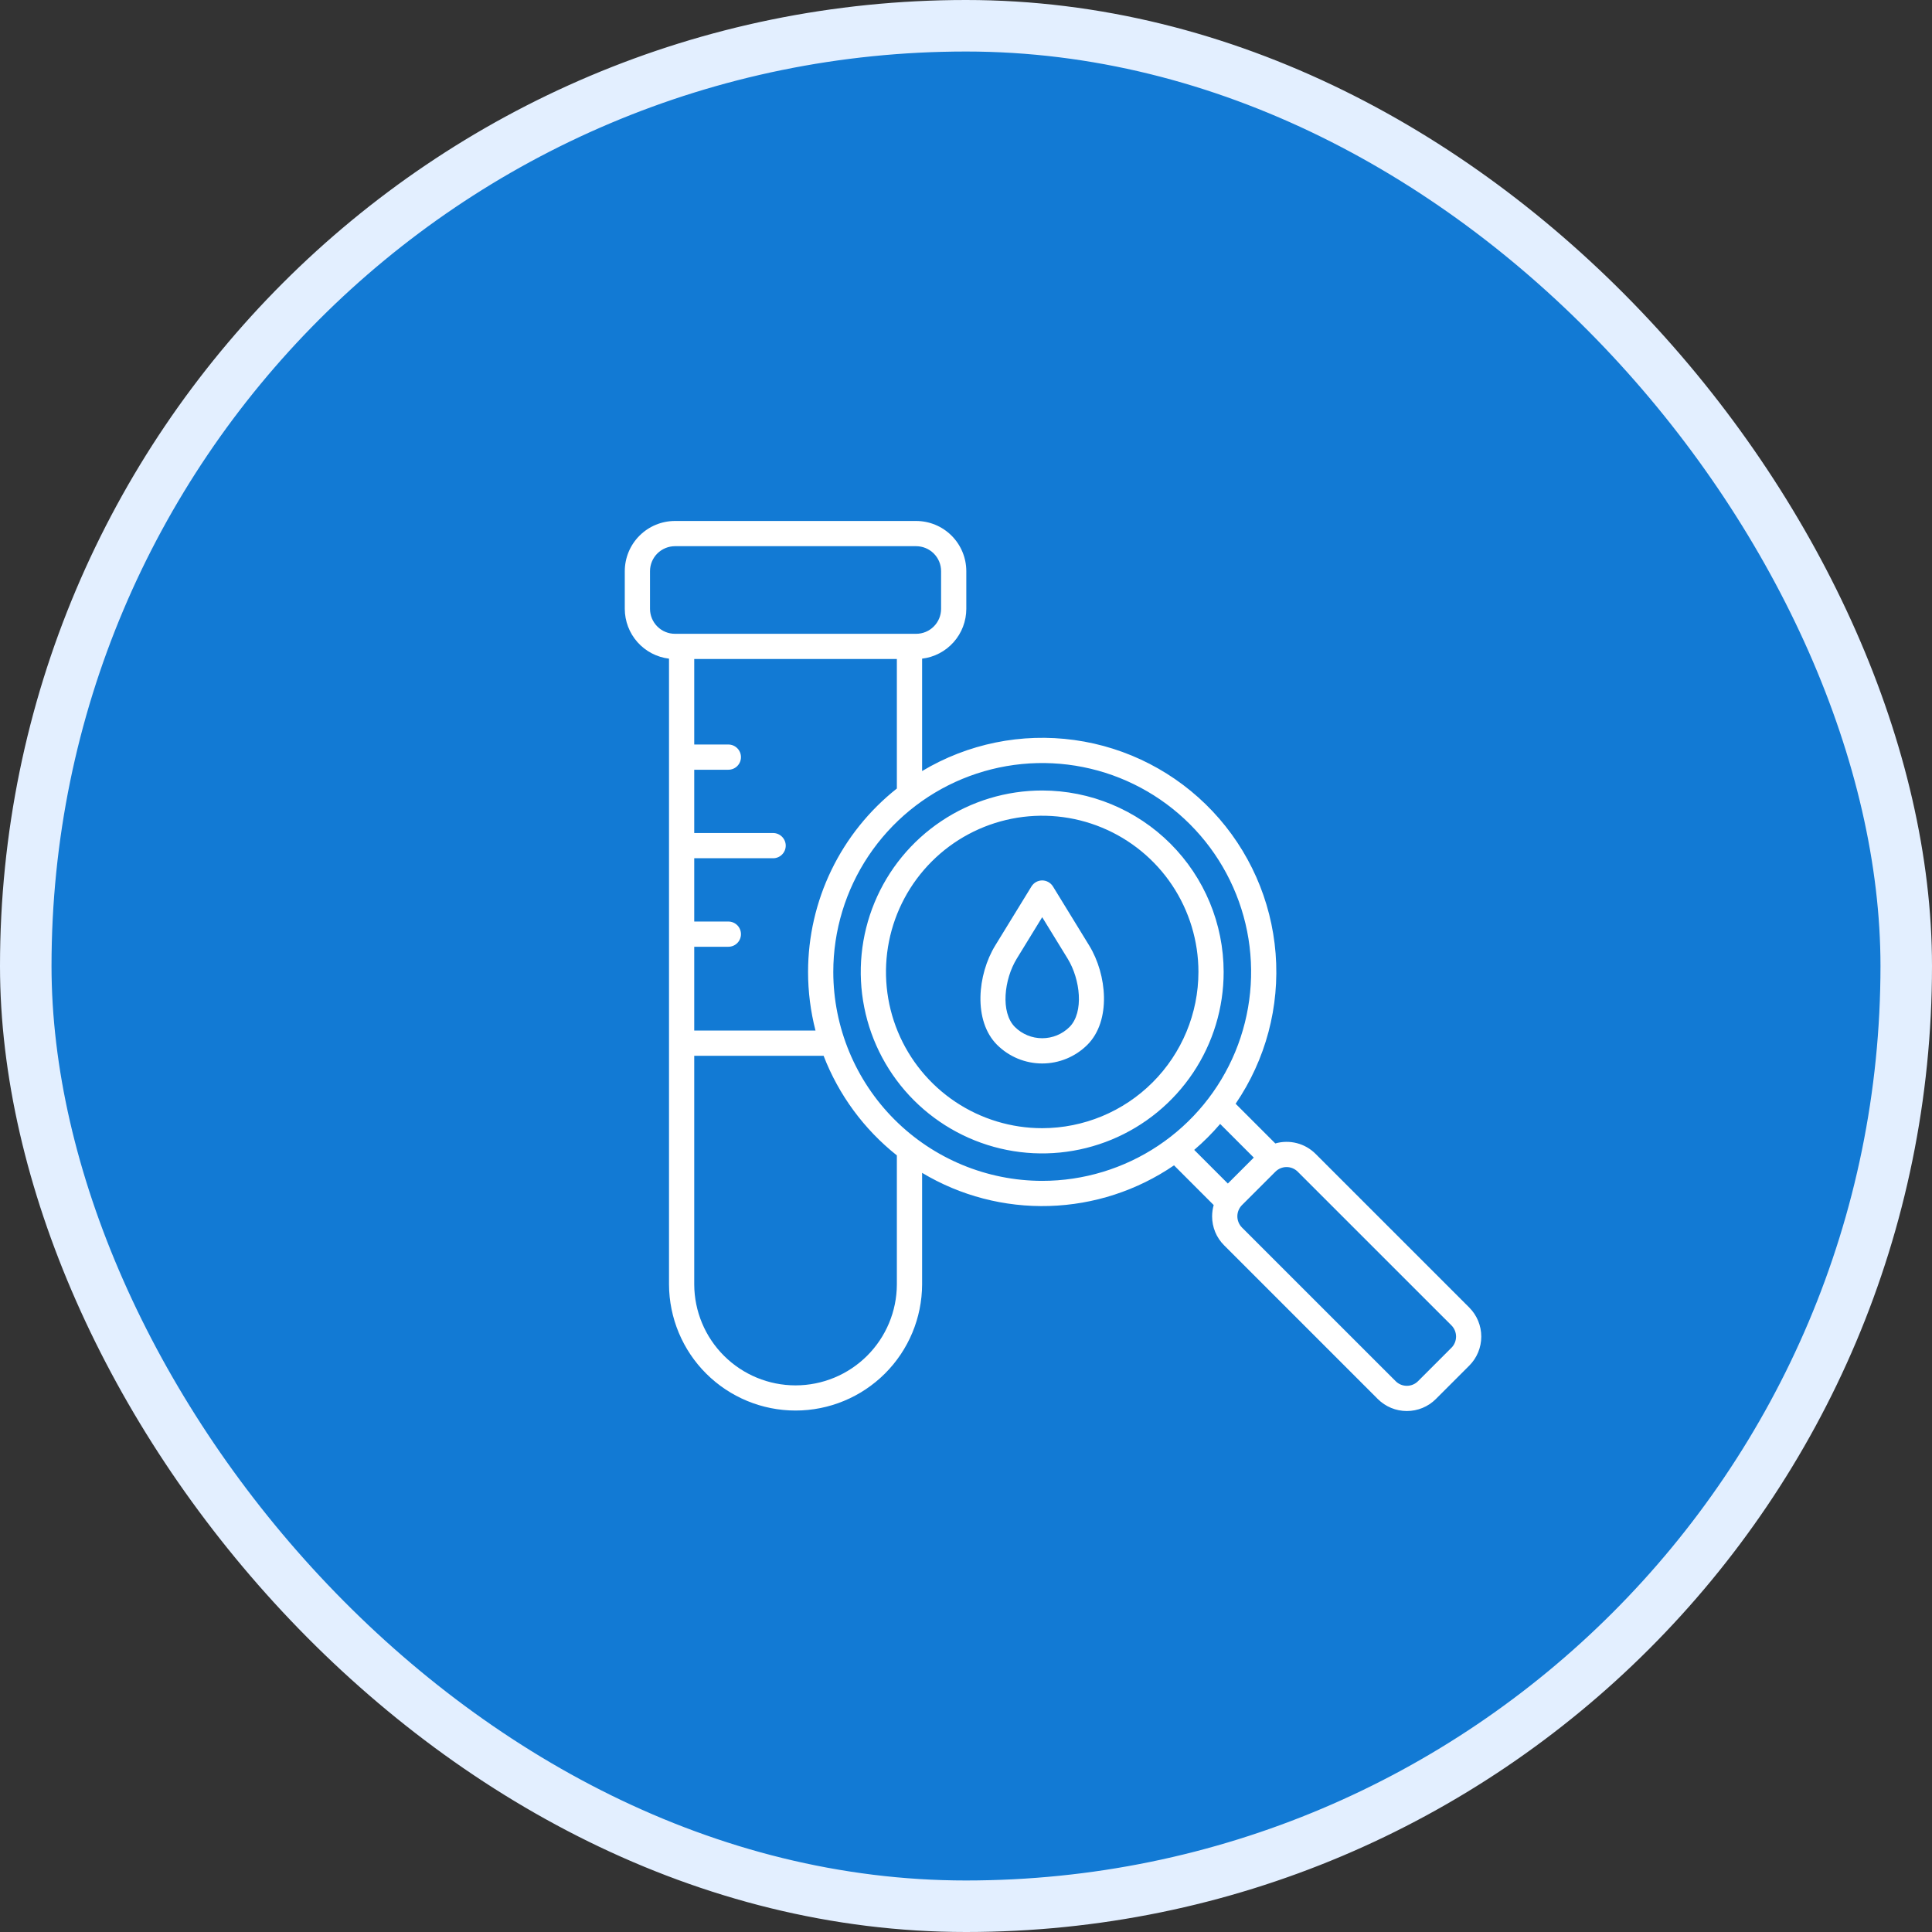 <svg width="75" height="75" viewBox="0 0 75 75" fill="none" xmlns="http://www.w3.org/2000/svg">
<rect x="0" y="0" width="75" height="75" fill="#333333" stroke="none"/>
<rect x="1" y="1" width="73" height="73" rx="36.5" fill="#127AD4" stroke="#E3EFFF" stroke-width="2"/>
<path d="M40.458 30.687C39.065 30.687 37.703 31.1 36.545 31.874C35.386 32.648 34.483 33.748 33.95 35.035C33.417 36.323 33.278 37.739 33.55 39.105C33.821 40.472 34.492 41.727 35.477 42.712C36.463 43.697 37.718 44.368 39.084 44.64C40.451 44.912 41.867 44.772 43.154 44.239C44.441 43.706 45.541 42.803 46.316 41.644C47.09 40.486 47.503 39.124 47.502 37.731C47.5 35.863 46.758 34.073 45.437 32.752C44.116 31.432 42.326 30.689 40.458 30.687ZM40.458 43.796C39.259 43.796 38.086 43.44 37.089 42.774C36.092 42.108 35.314 41.16 34.855 40.052C34.396 38.944 34.276 37.724 34.51 36.548C34.744 35.371 35.322 34.291 36.17 33.443C37.018 32.594 38.099 32.017 39.275 31.783C40.452 31.549 41.671 31.669 42.779 32.128C43.887 32.587 44.835 33.364 45.501 34.361C46.167 35.359 46.523 36.531 46.523 37.731C46.522 39.339 45.882 40.88 44.745 42.017C43.608 43.155 42.066 43.794 40.458 43.796ZM57.038 50.76L51.07 44.792C50.869 44.592 50.619 44.448 50.344 44.377C50.069 44.306 49.78 44.31 49.507 44.388L47.967 42.847C49.134 41.137 49.682 39.079 49.519 37.015C49.357 34.95 48.494 33.003 47.074 31.496C45.654 29.989 43.761 29.012 41.71 28.728C39.659 28.443 37.572 28.868 35.796 29.932V25.569C36.268 25.512 36.704 25.284 37.02 24.928C37.337 24.572 37.511 24.112 37.512 23.636V22.171C37.511 21.655 37.306 21.16 36.941 20.795C36.576 20.43 36.081 20.225 35.565 20.224H26.201C25.685 20.225 25.19 20.43 24.825 20.795C24.46 21.16 24.255 21.655 24.254 22.171V23.636C24.255 24.112 24.43 24.572 24.746 24.928C25.062 25.284 25.498 25.512 25.971 25.569V49.863C25.976 51.163 26.495 52.408 27.416 53.325C28.337 54.242 29.583 54.757 30.883 54.757C32.183 54.757 33.429 54.242 34.35 53.325C35.271 52.408 35.791 51.163 35.796 49.863V45.53C37.283 46.422 38.995 46.868 40.728 46.816C42.461 46.765 44.143 46.218 45.575 45.239L47.115 46.78C47.075 46.922 47.055 47.069 47.054 47.217C47.054 47.426 47.094 47.633 47.174 47.827C47.254 48.02 47.371 48.195 47.52 48.343L53.487 54.311C53.786 54.609 54.191 54.776 54.613 54.776C55.035 54.776 55.44 54.609 55.739 54.311L57.038 53.012C57.336 52.713 57.503 52.308 57.503 51.886C57.503 51.464 57.336 51.059 57.038 50.76V50.76ZM31.369 37.731C31.369 38.499 31.466 39.263 31.658 40.007H26.95V36.753H28.275C28.405 36.753 28.529 36.702 28.621 36.61C28.713 36.518 28.764 36.393 28.764 36.264C28.764 36.134 28.713 36.009 28.621 35.917C28.529 35.826 28.405 35.774 28.275 35.774H26.95V33.317H30.012C30.142 33.317 30.266 33.266 30.358 33.174C30.45 33.082 30.502 32.958 30.502 32.828C30.502 32.698 30.45 32.574 30.358 32.482C30.266 32.39 30.142 32.338 30.012 32.338H26.95V29.881H28.275C28.405 29.881 28.529 29.83 28.621 29.738C28.713 29.646 28.764 29.522 28.764 29.392C28.764 29.262 28.713 29.137 28.621 29.046C28.529 28.954 28.405 28.902 28.275 28.902H26.95V25.583H34.816V30.61C33.742 31.46 32.873 32.542 32.276 33.775C31.679 35.008 31.369 36.361 31.369 37.731ZM25.233 23.636V22.171C25.234 21.914 25.336 21.668 25.517 21.487C25.699 21.306 25.945 21.204 26.201 21.203H35.565C35.822 21.204 36.068 21.306 36.249 21.487C36.431 21.668 36.533 21.914 36.533 22.171V23.636C36.533 23.893 36.431 24.139 36.249 24.32C36.068 24.502 35.822 24.604 35.565 24.604H26.201C25.945 24.604 25.698 24.502 25.517 24.32C25.336 24.139 25.234 23.893 25.233 23.636ZM34.816 49.863C34.812 50.904 34.396 51.9 33.658 52.634C32.921 53.368 31.923 53.78 30.883 53.78C29.843 53.78 28.845 53.368 28.108 52.634C27.37 51.9 26.954 50.904 26.95 49.863V40.986H31.972C32.559 42.505 33.541 43.84 34.816 44.852V49.863ZM32.348 37.731C32.348 36.127 32.824 34.559 33.715 33.225C34.606 31.892 35.873 30.852 37.355 30.238C38.837 29.625 40.468 29.464 42.041 29.777C43.614 30.09 45.059 30.862 46.193 31.997C47.327 33.131 48.1 34.576 48.413 36.149C48.725 37.722 48.565 39.353 47.951 40.835C47.337 42.317 46.298 43.583 44.964 44.474C43.63 45.365 42.062 45.841 40.458 45.841C38.308 45.839 36.247 44.983 34.726 43.463C33.206 41.943 32.351 39.881 32.348 37.731ZM47.366 43.631L48.672 44.938L47.665 45.945L46.359 44.639C46.72 44.33 47.057 43.993 47.366 43.632V43.631ZM56.345 52.319L55.047 53.618C54.932 53.733 54.776 53.797 54.613 53.797C54.451 53.797 54.295 53.733 54.18 53.618L48.212 47.651C48.098 47.535 48.034 47.379 48.034 47.217C48.034 47.054 48.098 46.899 48.212 46.783L49.511 45.485C49.626 45.37 49.782 45.305 49.944 45.305C50.107 45.305 50.263 45.37 50.378 45.485L56.346 51.452C56.46 51.568 56.524 51.723 56.524 51.886C56.524 52.048 56.46 52.204 56.346 52.319L56.345 52.319ZM40.876 34.412C40.832 34.341 40.77 34.282 40.697 34.241C40.624 34.2 40.542 34.178 40.458 34.178C40.375 34.178 40.292 34.2 40.219 34.241C40.146 34.282 40.085 34.341 40.041 34.412L38.635 36.704C37.943 37.832 37.773 39.627 38.706 40.56C39.172 41.024 39.802 41.284 40.459 41.284C41.115 41.284 41.745 41.024 42.211 40.56C43.144 39.627 42.974 37.832 42.282 36.704L40.876 34.412ZM41.518 39.868C41.236 40.148 40.855 40.304 40.458 40.304C40.061 40.304 39.681 40.148 39.399 39.868C38.83 39.3 38.98 38.014 39.47 37.216L40.458 35.605L41.447 37.216C41.937 38.014 42.086 39.3 41.518 39.868Z" fill="white"/>
</svg>
